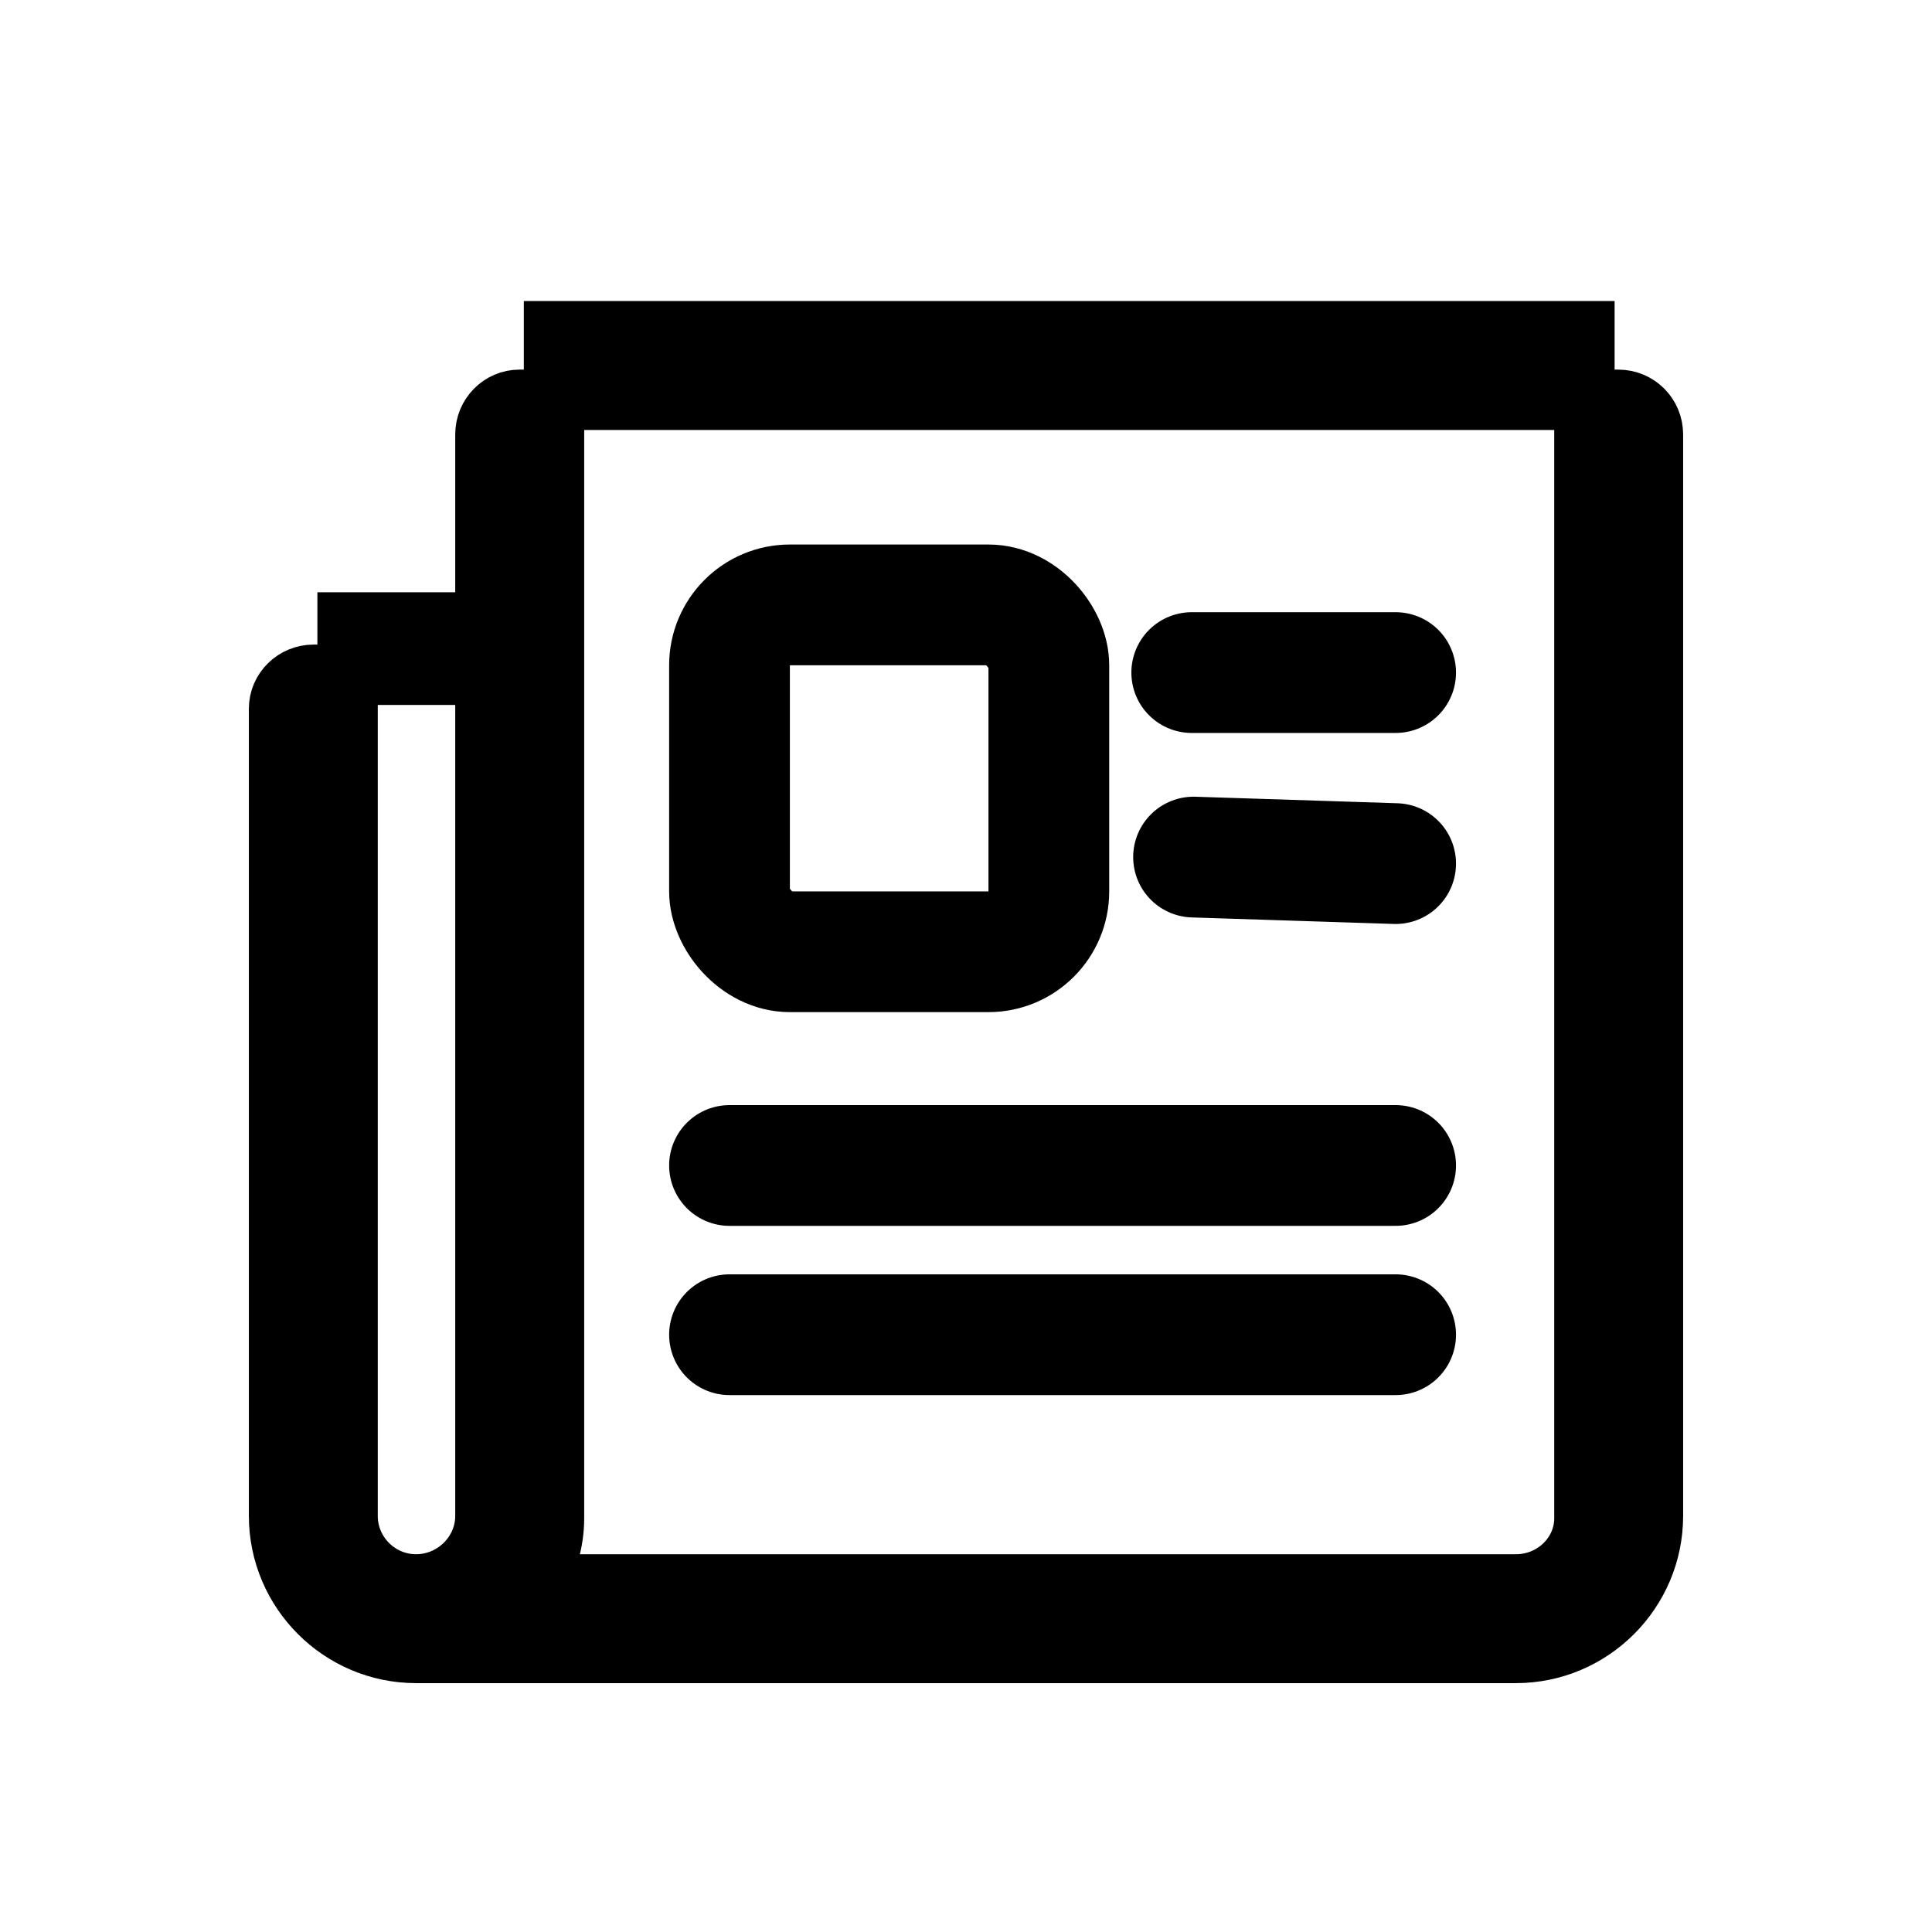 <svg width="32" height="32" xmlns="http://www.w3.org/2000/svg">
    <g id="news" fill="none" fill-rule="evenodd">
        <path d="M8.04 10.31H5.757v14.798c0 .625.51 1.135 1.135 1.135s1.148-.51 1.148-1.135V10.31zm0 .866v-3.98c0-.319.256-.574.562-.574h18.202c.319 0 .574.255.574.574v17.912c0 1.25-1.02 2.27-2.27 2.27H6.892c-1.25 0-2.27-1.02-2.27-2.27V11.737c0-.306.255-.561.574-.561H8.04zm.83 15.067h16.238c.625 0 1.135-.493 1.135-1.097V5.486H9.176v19.66c0 .394-.115.764-.306 1.097z" stroke="currentcolor" fill="currentcolor" fill-rule="nonzero"/>
        <rect stroke="currentcolor" stroke-width="2" stroke-linecap="square" x="12.083" y="10.019" width="5.289" height="5.745" rx="1"/>
        <path stroke="currentcolor" stroke-width="2" stroke-linecap="round" d="M19.739 11.14h3.377M19.769 14.196l3.347.108M12.083 19.304h11.033M12.083 22.107h11.033"/>
    </g>
</svg>
